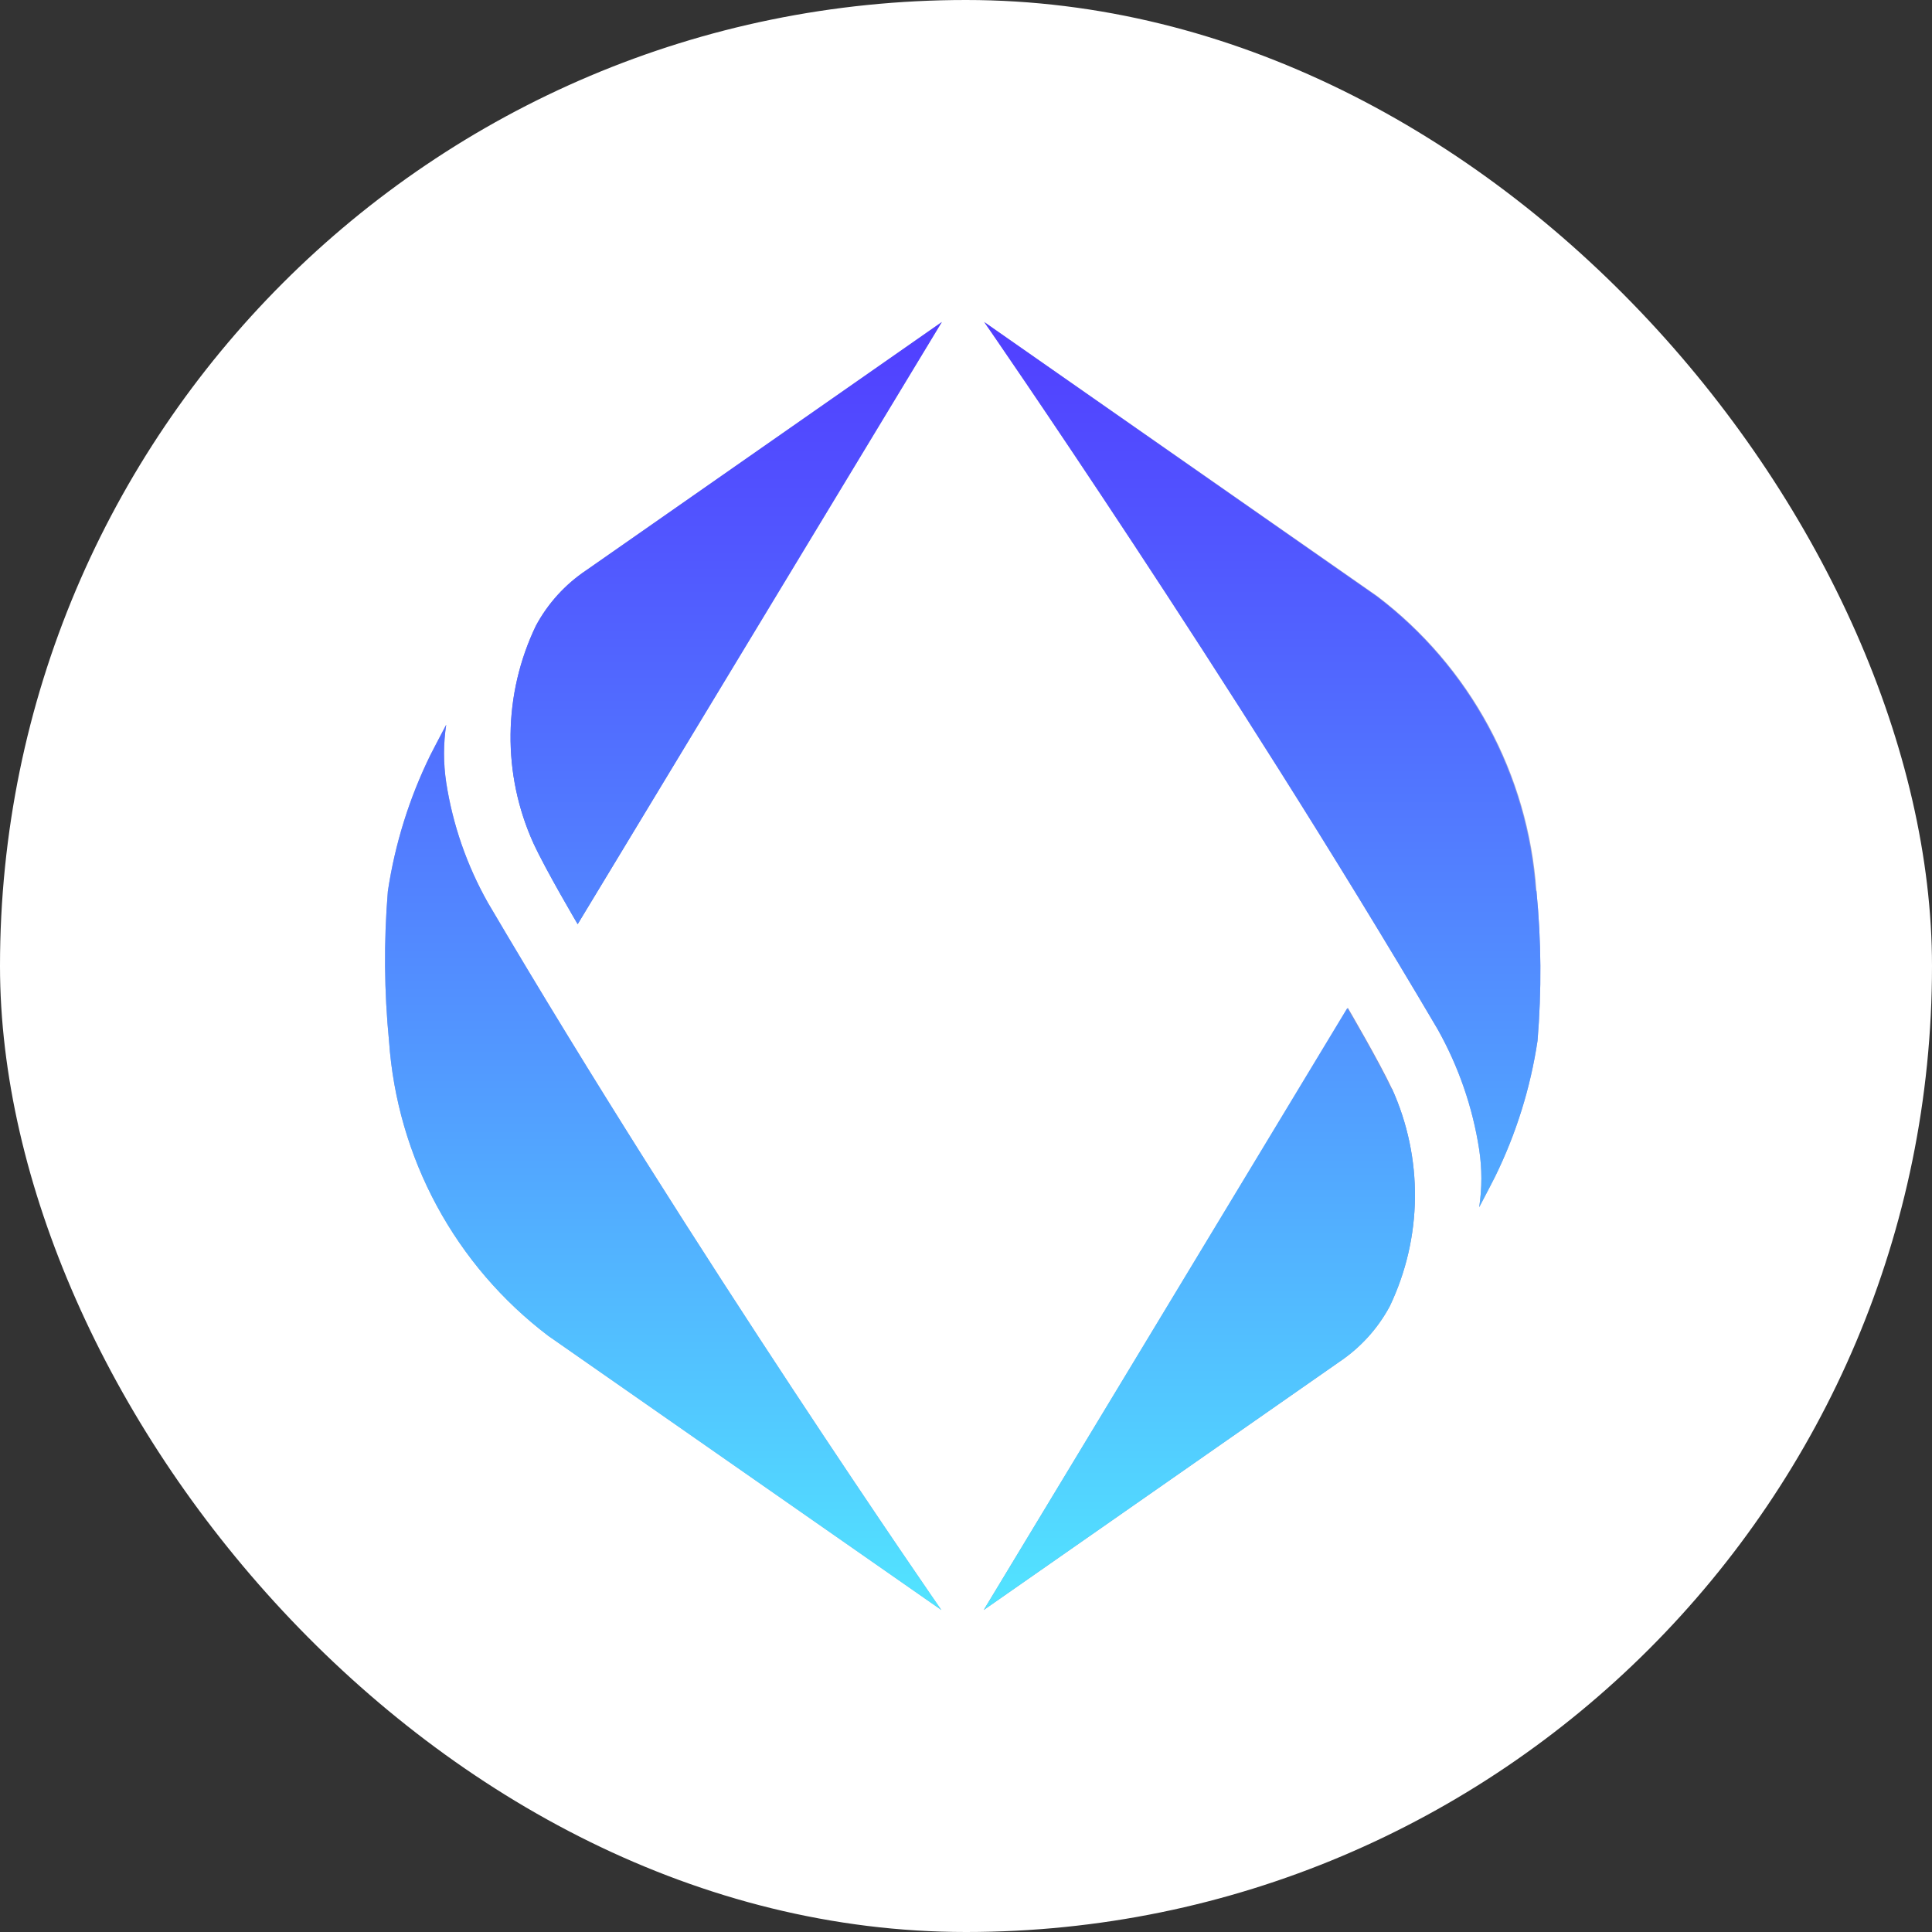<svg viewBox="0 0 24 24" fill="none" xmlns="http://www.w3.org/2000/svg">
    <rect x="0" y="0" width="24" height="24" fill="#333333" stroke="none"/>
    <rect width="24" height="24" rx="12" fill="white" />
    <path
        d="M6.626 10.473C6.784 10.811 7.176 11.479 7.176 11.479L11.7 4L7.284 7.083C7.021 7.259 6.805 7.496 6.656 7.775C6.455 8.196 6.348 8.655 6.343 9.121C6.337 9.587 6.434 10.048 6.626 10.473V10.473Z"
        fill="url(#EnsBadge_a)"
    />
    <path
        d="M4.833 12.936C4.883 13.651 5.085 14.348 5.426 14.979C5.767 15.61 6.239 16.16 6.81 16.594L11.694 20C11.694 20 8.638 15.596 6.061 11.214C5.8 10.751 5.624 10.245 5.543 9.72C5.507 9.482 5.507 9.24 5.543 9.002C5.476 9.127 5.345 9.382 5.345 9.382C5.084 9.915 4.906 10.485 4.818 11.072C4.767 11.692 4.772 12.316 4.833 12.936V12.936Z"
        fill="#A0A8D4"
    />
    <path
        d="M17.293 13.527C17.135 13.189 16.744 12.521 16.744 12.521L12.22 20L16.635 16.919C16.898 16.743 17.114 16.506 17.264 16.227C17.465 15.806 17.572 15.347 17.577 14.88C17.582 14.414 17.485 13.952 17.293 13.527V13.527Z"
        fill="url(#EnsBadge_b)"
    />
    <path
        d="M19.086 11.064C19.036 10.349 18.834 9.652 18.493 9.021C18.152 8.39 17.68 7.839 17.11 7.406L12.226 4C12.226 4 15.279 8.404 17.859 12.786C18.119 13.249 18.294 13.755 18.375 14.28C18.411 14.518 18.411 14.76 18.375 14.997C18.442 14.873 18.572 14.618 18.572 14.618C18.834 14.085 19.012 13.515 19.1 12.928C19.151 12.307 19.147 11.684 19.086 11.064Z"
        fill="#A0A8D4"
    />
    <path
        style="mix-blend-mode:color"
        d="M6.656 7.775C6.805 7.496 7.021 7.259 7.284 7.083L11.7 4L7.176 11.481C7.176 11.481 6.78 10.813 6.626 10.475C6.434 10.05 6.337 9.588 6.342 9.122C6.347 8.655 6.454 8.196 6.656 7.775V7.775ZM4.833 12.936C4.883 13.651 5.085 14.348 5.426 14.979C5.767 15.61 6.239 16.161 6.81 16.594L11.694 20C11.694 20 8.638 15.596 6.061 11.214C5.8 10.751 5.624 10.245 5.543 9.72C5.507 9.482 5.507 9.24 5.543 9.003C5.476 9.127 5.345 9.382 5.345 9.382C5.084 9.915 4.906 10.485 4.818 11.072C4.767 11.693 4.772 12.316 4.833 12.936V12.936ZM17.285 13.529C17.127 13.191 16.736 12.523 16.736 12.523L12.22 20L16.635 16.919C16.898 16.743 17.114 16.506 17.264 16.227C17.465 15.806 17.572 15.347 17.577 14.88C17.582 14.414 17.485 13.952 17.293 13.527L17.285 13.529ZM19.078 11.066C19.028 10.351 18.826 9.654 18.485 9.023C18.144 8.392 17.673 7.841 17.102 7.408L12.226 4C12.226 4 15.279 8.404 17.859 12.786C18.119 13.249 18.294 13.755 18.375 14.28C18.411 14.518 18.411 14.76 18.375 14.997C18.442 14.873 18.572 14.618 18.572 14.618C18.834 14.085 19.012 13.515 19.1 12.928C19.151 12.307 19.147 11.684 19.086 11.064L19.078 11.066Z"
        fill="url(#EnsBadge_c)"
    />
    <defs>
        <linearGradient
            id="EnsBadge_a"
            x1="11.897"
            y1="4.184"
            x2="6.09"
            y2="10.479"
            gradientUnits="userSpaceOnUse"
        >
            <stop offset="0.58" stop-color="#A0A8D4" />
            <stop offset="0.73" stop-color="#8791C7" />
            <stop offset="0.91" stop-color="#6470B4" />
        </linearGradient>
        <linearGradient
            id="EnsBadge_b"
            x1="240.303"
            y1="623.271"
            x2="453.942"
            y2="457.417"
            gradientUnits="userSpaceOnUse"
        >
            <stop offset="0.58" stop-color="#A0A8D4" />
            <stop offset="0.73" stop-color="#8791C7" />
            <stop offset="0.91" stop-color="#6470B4" />
        </linearGradient>
        <linearGradient
            id="EnsBadge_c"
            x1="11.959"
            y1="3.921"
            x2="11.959"
            y2="20.049"
            gradientUnits="userSpaceOnUse"
        >
            <stop stop-color="#513EFF" />
            <stop offset="0.18" stop-color="#5157FF" />
            <stop offset="0.57" stop-color="#5298FF" />
            <stop offset="1" stop-color="#52E5FF" />
        </linearGradient>
    </defs>
</svg>
